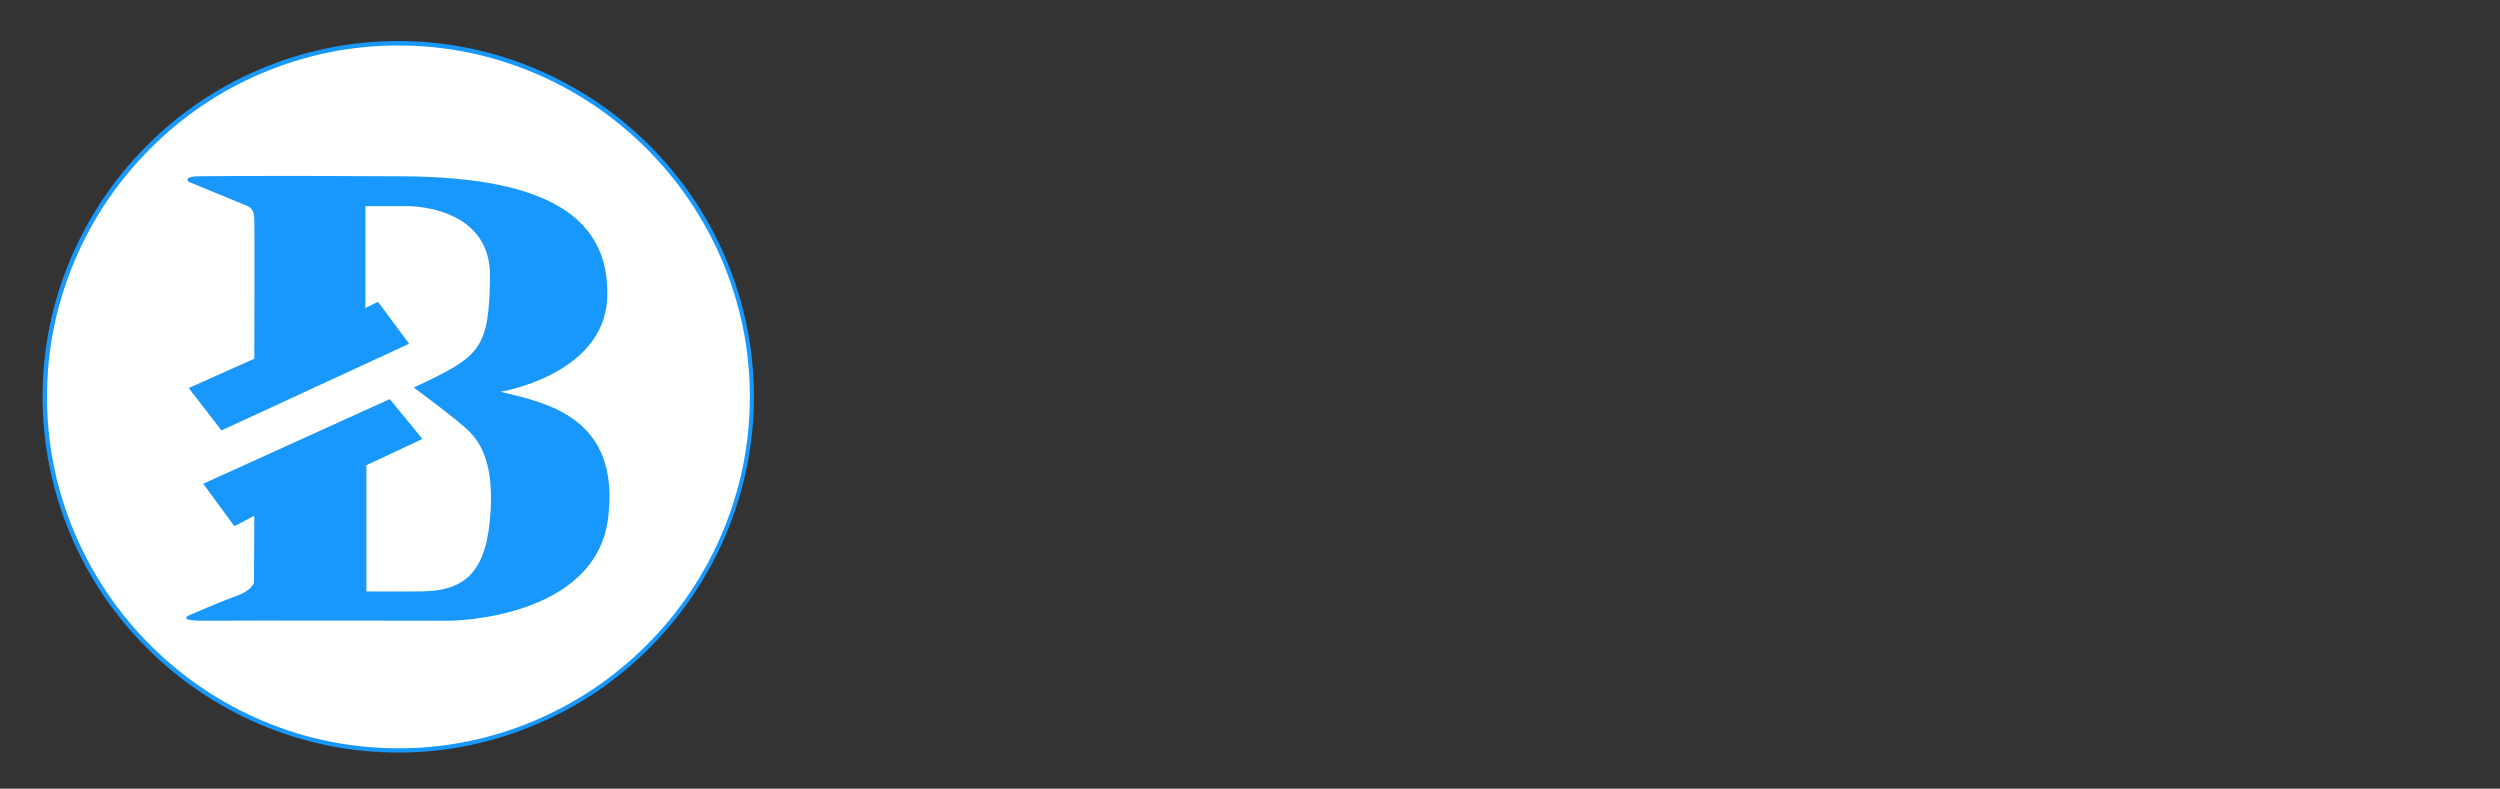 <?xml version="1.0" standalone="no"?><!DOCTYPE svg PUBLIC "-//W3C//DTD SVG 1.1//EN" "http://www.w3.org/Graphics/SVG/1.1/DTD/svg11.dtd"><svg t="1547622473561" class="icon" style="" viewBox="0 0 3246 1024" version="1.1" xmlns="http://www.w3.org/2000/svg" p-id="15232" xmlns:xlink="http://www.w3.org/1999/xlink" width="633.984" height="200"><rect x="0" y="0" width="3246" height="1024" fill="#333333" stroke="none"/><defs><style type="text/css"></style></defs><path d="M1132.371 666.816h1521.624v4.423H1132.371z" fill="" p-id="15233"></path><path d="M517.087 55.955c-252.572 0-459.141 206.569-459.141 459.141 0 252.572 206.569 459.141 459.141 459.141 252.572 0 459.141-206.569 459.141-459.141 0-252.351-206.569-459.141-459.141-459.141z m0 0" fill="#FFFFFF" p-id="15234"></path><path d="M517.087 977.113c-62.148 0-122.305-12.385-179.366-36.492-54.849-23.444-104.39-56.619-146.854-99.083C148.403 799.074 115.006 749.754 91.784 694.683 67.677 637.844 55.292 577.244 55.292 515.096s12.385-122.305 36.492-179.366c23.444-54.849 56.619-104.39 99.083-146.854 42.464-42.464 91.784-75.86 146.854-99.083 56.84-24.107 117.218-36.492 179.366-36.492 62.148 0 122.305 12.385 179.366 36.492 54.849 23.444 104.39 56.619 146.854 99.083 42.464 42.464 75.86 91.784 99.083 146.854 24.107 56.84 36.492 117.218 36.492 179.366 0 62.148-12.385 122.305-36.492 179.366-23.444 54.849-56.619 104.39-99.083 146.854-42.464 42.464-91.784 75.86-146.854 99.083-57.061 24.328-117.439 36.714-179.366 36.714z m0-918.061c-61.484 0-120.757 12.164-177.154 36.05-54.407 23.001-103.285 56.176-144.864 97.977-42.022 42.022-74.975 90.899-97.977 145.085-23.886 56.176-36.05 115.891-36.05 177.154 0 61.484 12.164 120.757 36.05 177.154 23.222 54.407 56.176 103.285 97.977 145.085 41.8 41.8 90.899 74.975 145.085 97.977 56.176 23.886 115.891 36.05 177.154 36.05 61.484 0 120.757-12.164 177.154-36.05 54.407-23.222 103.285-56.176 145.085-97.977 42.022-42.022 74.975-90.899 97.977-145.085 23.886-56.176 36.05-115.891 36.05-177.154 0-61.484-12.164-120.757-36.05-177.154-23.222-54.407-56.176-103.285-97.977-145.085-42.022-42.022-90.899-74.975-145.085-97.977-56.397-23.886-116.112-36.05-177.375-36.05z m0 0" fill="#1898FC" p-id="15235"></path><path d="M245.273 236.206s66.129 27.203 75.86 31.184c9.731 4.202 8.625 15.039 9.068 16.809 0.442 2.212 0 181.578 0 181.578l-85.149 38.041 42.464 55.07 243.725-112.574-40.473-54.407-16.366 7.962V267.611h52.416s110.804-2.875 109.477 92.226c-1.548 94.88-12.828 102.842-99.083 143.316 0 0 58.609 43.127 72.764 57.724 13.933 14.597 32.954 42.022 26.098 114.343-6.635 72.1-36.935 92.226-89.351 92.669-52.416 0.442-70.994 0-70.994 0v-163.884l72.764-34.06-42.464-51.753L263.851 628.112l40.473 55.07 25.876-13.491-0.442 86.697s-2.212 9.731-21.232 16.809c-19.463 6.856-63.475 25.876-63.475 25.876s-16.809 7.52 24.107 6.856c41.137-0.442 315.604 0 315.604 0s188.434-1.548 204.8-133.142c16.366-131.373-80.505-149.73-139.556-164.105 0 0 133.584-21.674 138.45-121.42 3.76-100.188-69.889-157.249-265.621-158.355-196.175-1.106-264.957 0-264.957 0s-20.79-0.221-12.606 7.298z m0 0" fill="#1898FC" p-id="15236"></path><path d="M1184.346 191.751h-17.472c-6.635 0-9.952-3.317-9.952-9.952s3.317-9.952 9.952-9.952h201.925c14.818 0 31.627 2.433 50.426 7.298 18.799 4.866 35.387 16.366 49.984 34.502 14.376 18.136 21.453 39.589 20.79 64.359-0.442 14.818-3.76 28.088-9.952 39.589-6.193 11.722-15.039 22.338-26.54 31.848-11.501 9.51-22.78 16.587-34.06 21.011l-20.126 8.404c13.27 2.212 25.876 4.866 37.819 8.183 12.164 3.096 24.549 10.395 37.377 21.453 12.828 11.058 21.895 24.107 27.425 39.146 5.529 15.039 7.962 30.742 7.741 46.887-0.885 21.453-5.75 39.81-14.597 55.292-8.847 15.482-20.568 27.867-34.723 37.377-14.376 9.51-28.973 15.924-43.791 19.463-15.039 3.539-31.406 5.308-49.099 5.308h-197.059c-5.971 0-9.51-3.317-10.395-9.952-0.885-6.635 2.875-9.952 11.279-9.952h15.482c9.289 0 16.366-2.654 21.011-7.741 4.644-5.087 7.077-13.712 7.077-25.434V221.387c0-9.952-2.654-17.472-7.741-22.338-5.308-4.644-12.828-7.298-22.78-7.298z m173.173 0h-53.301c-14.155 0-24.107 3.539-29.415 10.395-5.529 7.077-8.183 13.933-8.183 21.011v147.739h89.572c12.385 0 24.107-2.654 35.165-8.183 11.058-5.308 20.79-15.039 29.415-28.752 8.404-13.712 12.606-32.511 12.385-55.734-0.221-19.241-3.981-35.387-11.058-48.435-7.298-13.049-16.587-22.78-28.53-28.752-11.943-6.193-23.886-9.289-36.05-9.289z m-91.121 199.05v167.865c0 9.068 3.317 16.809 9.952 23.665 6.635 6.856 13.27 10.174 19.905 10.174h64.138c15.924 0 31.184-3.76 45.781-11.058s25.434-19.02 32.733-34.723c7.298-15.703 11.279-34.06 11.943-54.849s-2.654-39.146-10.395-54.849c-9.952-19.684-22.117-32.29-36.271-37.819-14.155-5.529-29.857-8.183-47.108-8.183h-90.678zM2056.625 269.381c1.99 7.077 0.663 11.501-3.981 13.712s-8.625 0.663-11.501-4.423l-8.404-14.155c-5.971-9.51-12.828-19.463-20.126-29.415-7.52-9.952-19.241-20.347-35.165-31.184-15.924-10.837-36.935-15.703-62.59-15.039-21.895 1.106-42.243 7.741-60.821 20.126-18.578 12.385-32.29 28.53-41.137 48.214-8.847 19.684-15.482 40.916-19.684 63.475-4.202 22.559-6.414 44.676-6.193 66.571 0.221 39.81 7.077 73.87 20.568 102.179 13.491 28.309 30.742 49.762 51.311 64.359 20.568 14.597 44.233 22.117 70.773 22.559 23.222 0.663 42.685-3.981 58.167-13.712 15.703-9.731 28.973-22.117 40.252-36.714 11.058-14.597 19.02-25.876 24.107-33.617l8.404-13.27c3.317-5.308 6.856-7.077 10.174-5.308 3.317 1.99 3.76 5.971 1.106 12.385l-6.635 15.924c-3.539 8.625-10.837 21.674-21.453 39.146-10.616 17.472-26.54 33.838-47.551 48.657-21.011 14.818-46.003 23.001-74.975 24.107-31.848 1.327-60.378-5.529-85.149-20.568-24.771-15.26-44.454-32.511-58.83-52.195-14.376-19.684-25.213-41.579-32.29-65.908-7.298-24.328-10.616-52.638-10.395-84.928 0.221-28.752 3.317-55.07 9.51-79.178 6.193-23.886 15.482-46.445 28.309-67.456 12.828-21.011 30.079-38.483 52.195-52.195 21.895-13.712 48.435-21.453 79.178-23.001 17.472-0.885 34.502 0.885 50.647 4.866l29.415 8.404c6.193 1.548 11.279 2.212 15.039 1.769 5.087-0.442 11.058-2.654 17.472-6.635l11.943-7.298 28.309 99.746zM2293.052 191.751h-17.472c-6.635 0-9.952-3.317-9.952-9.952s3.317-9.952 9.952-9.952h201.925c14.818 0 31.627 2.433 50.426 7.298 18.799 4.866 35.387 16.366 49.984 34.502 14.376 18.136 21.453 39.589 20.79 64.359-0.442 14.818-3.76 28.088-9.952 39.589-6.193 11.722-15.039 22.338-26.54 31.848-11.501 9.51-22.78 16.587-34.06 21.011l-20.126 8.404c13.27 2.212 25.876 4.866 37.819 8.183 12.164 3.096 24.549 10.395 37.377 21.453 12.828 11.058 21.895 24.107 27.425 39.146 5.529 15.039 7.962 30.742 7.741 46.887-0.885 21.453-5.75 39.81-14.597 55.292-8.847 15.482-20.568 27.867-34.723 37.377-14.376 9.51-28.973 15.924-43.791 19.463-15.039 3.539-31.406 5.308-49.099 5.308h-197.059c-5.971 0-9.51-3.317-10.395-9.952-0.885-6.635 2.875-9.952 11.279-9.952h15.482c9.289 0 16.366-2.654 21.232-7.741 4.644-5.087 7.077-13.712 7.077-25.434V221.387c0-9.952-2.654-17.472-7.741-22.338-5.529-4.644-13.049-7.298-23.001-7.298z m173.173 0H2412.924c-14.155 0-24.107 3.539-29.415 10.395-5.529 7.077-8.183 13.933-8.183 21.011v147.739h89.572c12.385 0 24.107-2.654 35.165-8.183 11.058-5.308 20.79-15.039 29.415-28.752 8.404-13.712 12.606-32.511 12.385-55.734-0.221-19.241-3.981-35.387-11.058-48.435-7.298-13.049-16.587-22.78-28.53-28.752-11.943-6.193-23.886-9.289-36.05-9.289z m-91.121 199.05v167.865c0 9.068 3.317 16.809 9.952 23.665 6.635 6.856 13.27 10.174 19.905 10.174h64.138c15.924 0 31.184-3.76 45.781-11.058s25.434-19.02 32.733-34.723c7.298-15.703 11.279-34.06 11.943-54.849 0.885-20.79-2.654-39.146-10.395-54.849-9.952-19.684-22.117-32.29-36.271-37.819-14.155-5.529-29.857-8.183-47.108-8.183h-90.678z" fill="" p-id="15237"></path><path d="M1281.659 859.673h-62.369c-20.79 0-36.714-3.981-47.551-11.943-16.587-11.501-24.771-33.175-24.771-65.023 0-31.627 8.183-53.743 24.771-65.908 11.058-7.298 26.761-11.058 47.551-11.058H1280.553v21.895h-61.263c-15.924 0-27.203 2.212-33.838 6.414-11.058 8.625-16.587 24.771-16.587 48.435s5.529 39.589 16.587 47.551c6.635 4.866 17.914 7.298 33.838 7.298h40.252v-23.001c0-8.625-1.548-14.597-4.644-18.357-3.096-3.096-8.625-4.644-16.587-4.644h-27.425v-21.011h27.425c28.752 0 43.127 14.597 43.127 44.012v45.339zM1413.695 859.673h-59.494c-20.79 0-36.05-5.087-45.781-15.482-8.625-9.068-12.828-23.222-12.828-42.022v-96.207h21.011v93.332c0 13.491 2.654 23.001 8.183 28.309 5.529 6.635 15.26 10.174 29.194 10.174h59.494v21.895zM1574.704 782.708c0 22.559-7.298 41.8-21.895 57.724-14.155 15.924-31.406 23.886-52.195 23.886-20.126 0-37.598-7.962-52.195-23.886-14.155-15.924-21.011-35.165-21.011-57.724 0-22.559 7.077-41.8 21.011-57.724 14.597-15.924 32.069-23.886 52.195-23.886 20.79 0 38.041 7.962 52.195 23.886 14.597 15.924 21.895 35.165 21.895 57.724z m-21.895 0c0-16.587-4.866-30.521-14.597-42.022-10.395-12.164-22.559-18.357-36.714-18.357-14.597 0-27.203 6.193-37.598 18.357-10.395 11.501-15.482 25.655-15.482 42.022s5.087 30.521 15.482 42.022c10.395 11.501 23.001 17.472 37.598 17.472 13.933 0 26.319-5.75 36.714-17.472 9.731-11.279 14.597-25.434 14.597-42.022zM1726.867 813.007c0 16.587-6.193 28.973-18.357 37.598-9.731 6.193-21.453 9.068-34.723 9.068h-85.149v-153.932h88.909c12.164 0 22.559 3.096 31.184 9.068 9.068 7.298 13.712 17.693 13.712 31.184 0 12.828-4.202 23.222-12.828 31.184 11.501 8.625 17.251 20.568 17.251 35.829z m-26.54-66.792c0-12.164-7.741-18.357-23.001-18.357h-66.792v41.137h58.609c20.79 0 31.184-7.52 31.184-22.78z m5.529 66.792c0-7.298-2.654-13.049-8.183-17.472-4.202-3.76-9.51-5.529-15.482-5.529h-71.437v47.551h63.254c21.011 0.221 31.848-7.962 31.848-24.549zM1908.223 859.673H1884.337l-16.587-36.714h-88.024l-14.597 36.714h-23.886l64.138-153.932h16.587c7.962 0 13.933 1.769 18.357 5.529 3.76 3.096 7.298 8.847 11.058 17.472l56.84 130.93z m-49.541-58.609l-29.194-67.677c-1.769-4.202-4.202-6.414-7.298-6.414h-1.99l-31.184 74.091h69.667zM2040.038 859.673h-59.494c-20.79 0-36.05-5.087-45.781-15.482-8.625-9.068-12.828-23.222-12.828-42.022v-96.207h21.011v93.332c0 13.491 2.654 23.001 8.183 28.309 5.529 6.635 15.26 10.174 29.194 10.174h59.494v21.895zM2248.819 859.673h-57.724c-48.214 0-72.321-25.655-72.321-76.966s24.107-76.966 72.321-76.966h57.724v21.895h-57.724c-15.26 0-26.54 2.654-33.838 8.183-11.501 8.625-17.472 24.107-17.472 46.666 0 22.559 5.75 37.819 17.472 45.781 7.298 6.193 18.578 9.068 33.838 9.068h57.724v22.338zM2410.049 782.708c0 22.559-7.298 41.8-21.895 57.724-14.155 15.924-31.406 23.886-52.195 23.886-20.126 0-37.598-7.962-52.195-23.886-14.155-15.924-21.011-35.165-21.011-57.724 0-22.559 7.077-41.8 21.011-57.724 14.597-15.924 32.069-23.886 52.195-23.886 20.79 0 38.041 7.962 52.195 23.886 14.597 15.924 21.895 35.165 21.895 57.724z m-22.117 0c0-16.587-4.866-30.521-14.597-42.022-10.395-12.164-22.559-18.357-36.714-18.357-14.597 0-27.203 6.193-37.598 18.357-10.395 11.501-15.482 25.655-15.482 42.022s5.087 30.521 15.482 42.022c10.395 11.501 23.001 17.472 37.598 17.472 13.933 0 26.319-5.75 36.714-17.472 9.731-11.279 14.597-25.434 14.597-42.022zM2460.254 859.673h-21.895v-153.932h21.895v153.932zM2615.955 859.673h-21.011l-85.149-123.632v123.632h-21.895v-153.932h24.771l82.495 117.218v-117.218h21.011v153.932z" fill="" p-id="15238"></path></svg>